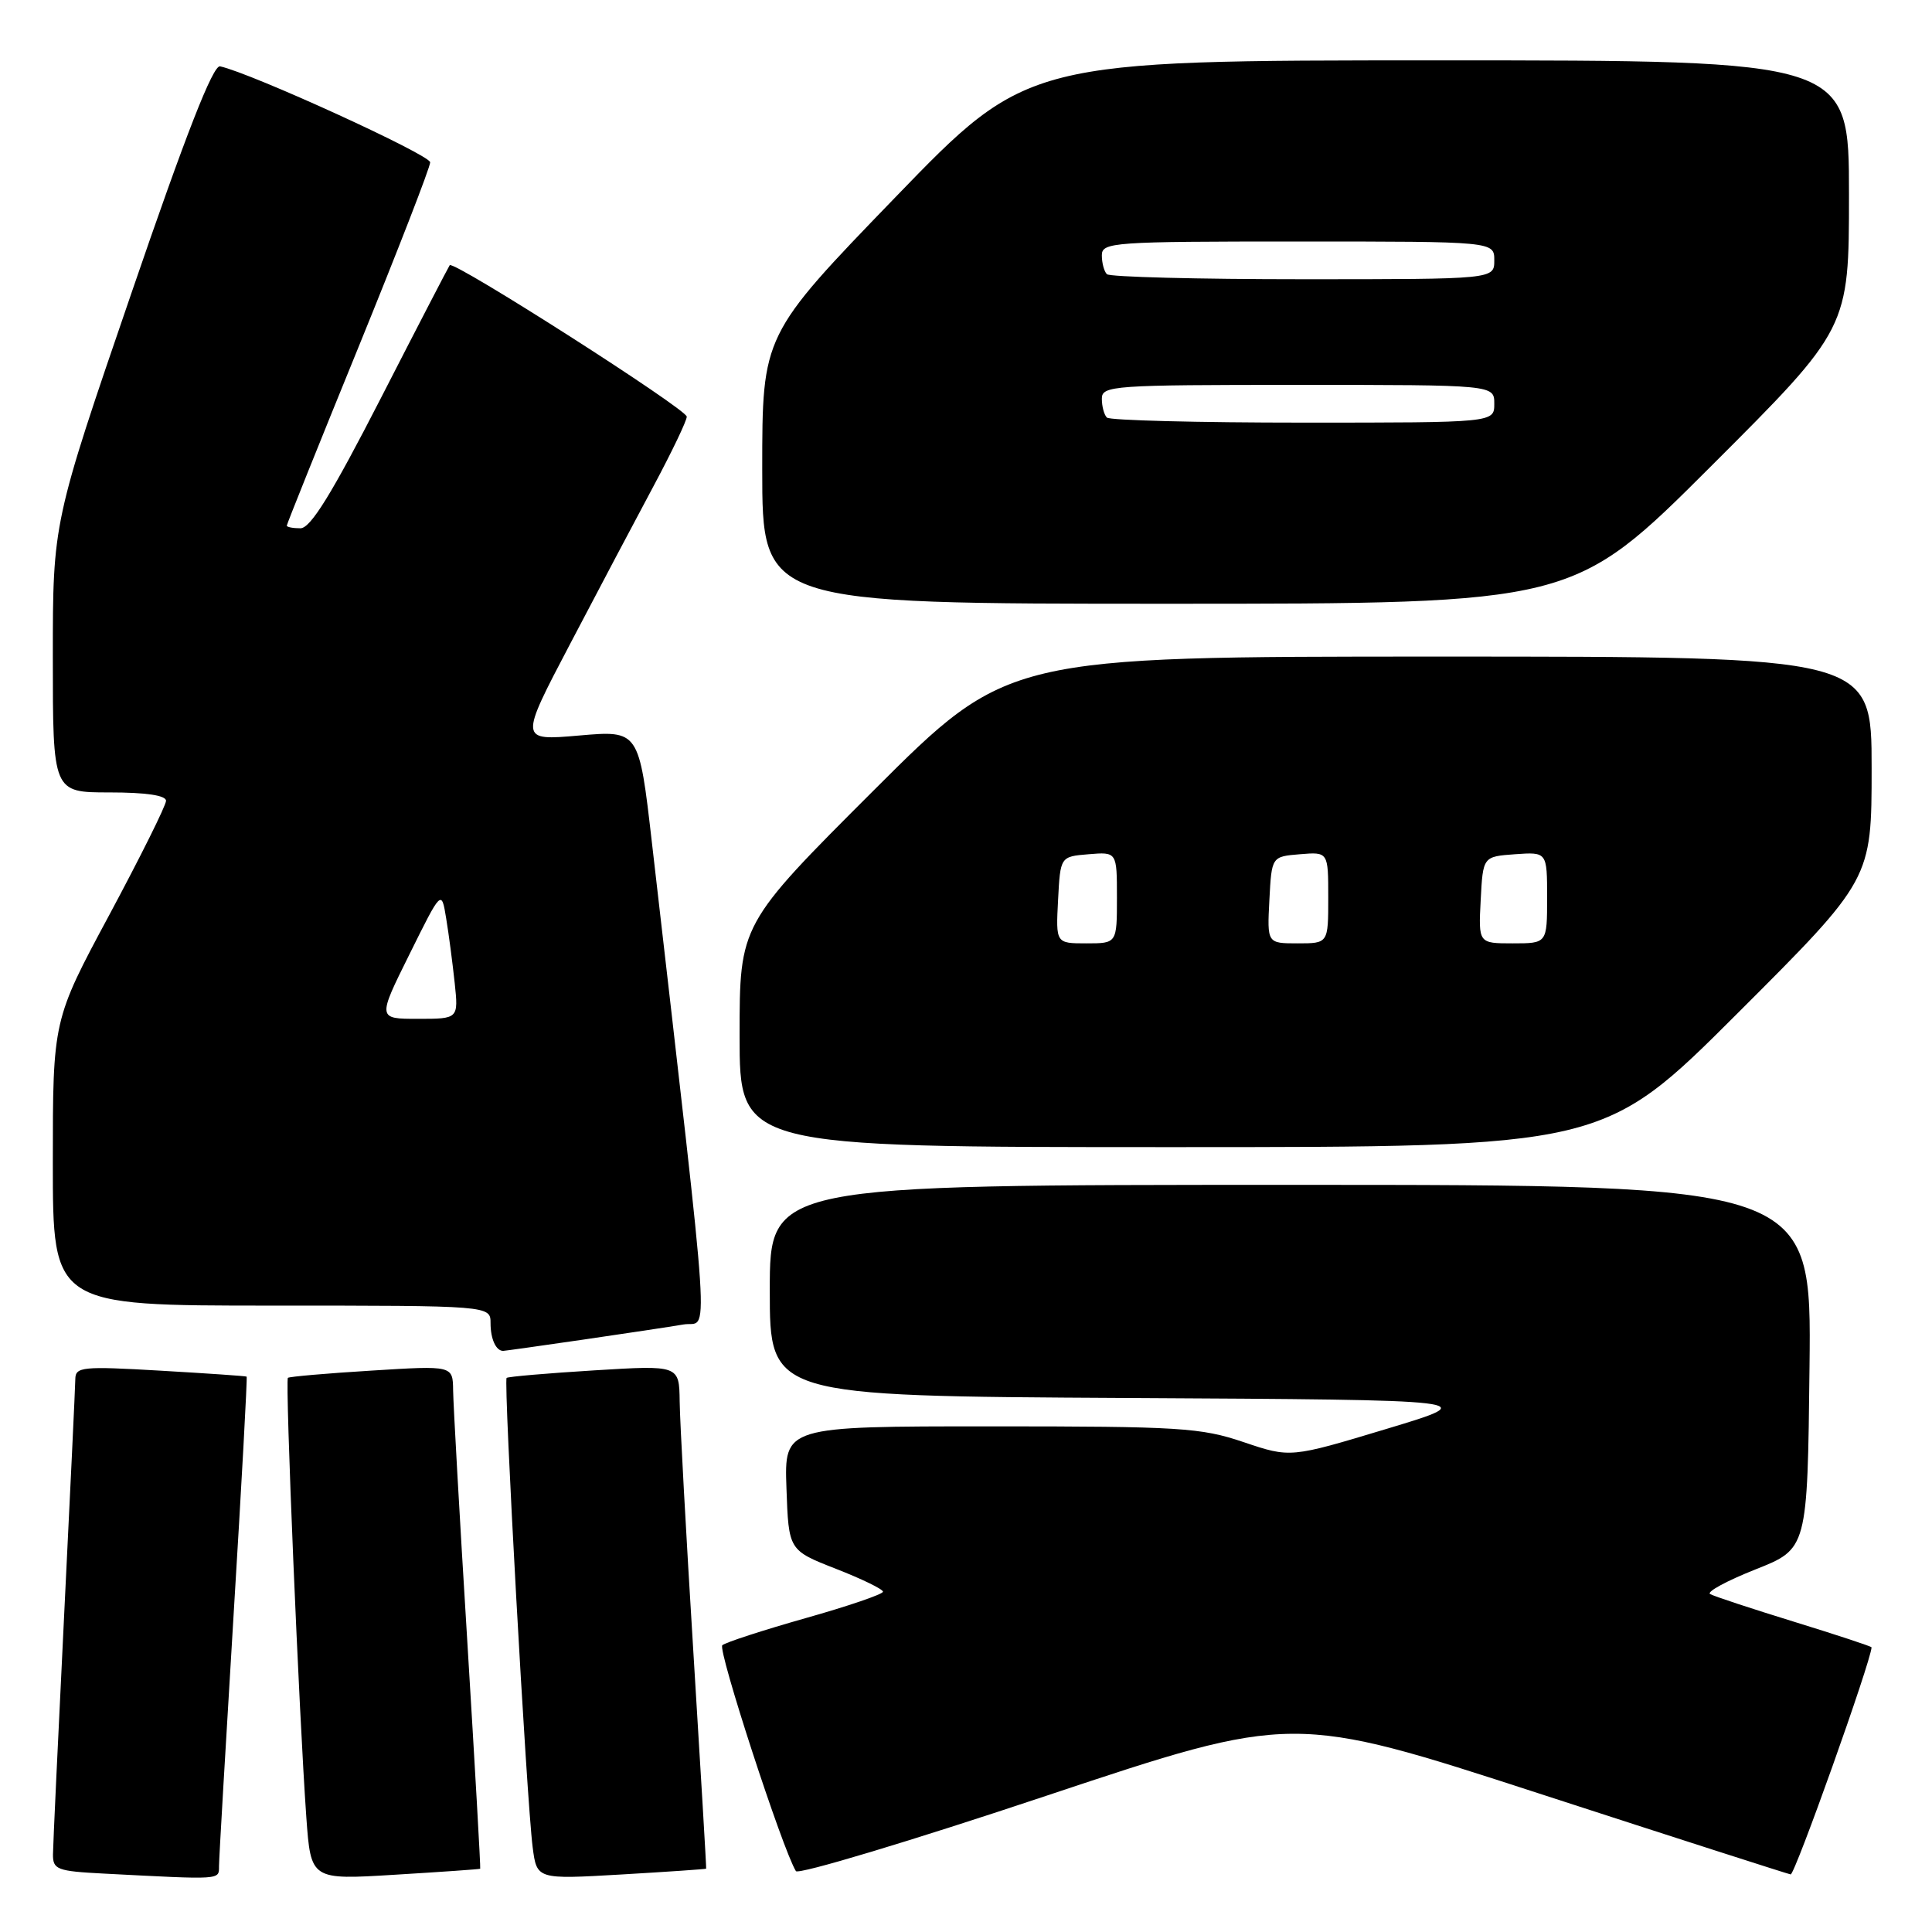 <?xml version="1.0" encoding="UTF-8" standalone="no"?>
<!DOCTYPE svg PUBLIC "-//W3C//DTD SVG 1.1//EN" "http://www.w3.org/Graphics/SVG/1.1/DTD/svg11.dtd" >
<svg xmlns="http://www.w3.org/2000/svg" xmlns:xlink="http://www.w3.org/1999/xlink" version="1.1" viewBox="0 0 256 256">
 <g >
 <path fill="currentColor"
d=" M 29.02 247.25 C 29.02 246.29 29.90 231.33 30.95 214.02 C 32.01 196.70 32.79 182.48 32.68 182.41 C 32.58 182.33 27.44 181.98 21.25 181.62 C 10.92 181.02 10.00 181.11 9.98 182.73 C 9.97 183.70 9.30 197.78 8.50 214.00 C 7.70 230.22 7.03 244.49 7.02 245.70 C 7.00 247.73 7.56 247.94 13.75 248.26 C 29.56 249.08 29.00 249.12 29.02 247.25 Z  M 63.63 247.62 C 63.70 247.55 62.93 234.00 61.92 217.50 C 60.90 201.00 60.06 186.02 60.04 184.22 C 60.00 180.94 60.00 180.94 49.25 181.61 C 43.34 181.97 38.34 182.41 38.15 182.57 C 37.76 182.90 39.63 227.35 40.59 240.80 C 41.19 249.10 41.19 249.10 52.34 248.41 C 58.48 248.04 63.56 247.68 63.63 247.62 Z  M 93.57 247.61 C 93.61 247.55 92.85 234.68 91.88 219.00 C 90.91 203.32 90.09 188.34 90.06 185.70 C 90.00 180.89 90.00 180.89 78.75 181.58 C 72.56 181.96 67.33 182.41 67.13 182.58 C 66.70 182.96 69.78 238.56 70.58 244.76 C 71.13 249.03 71.13 249.03 82.31 248.38 C 88.47 248.02 93.53 247.67 93.57 247.61 Z  M 203.91 237.64 C 221.84 243.47 236.85 248.29 237.27 248.37 C 237.82 248.46 247.92 220.12 247.99 218.28 C 248.00 218.16 243.39 216.64 237.75 214.90 C 232.11 213.16 227.09 211.51 226.60 211.22 C 226.10 210.93 228.80 209.47 232.60 207.96 C 239.50 205.23 239.50 205.23 239.77 181.11 C 240.04 157.00 240.04 157.00 171.02 157.00 C 102.00 157.00 102.00 157.00 102.00 170.99 C 102.00 184.98 102.00 184.98 149.23 185.24 C 196.45 185.50 196.45 185.50 183.71 189.34 C 170.98 193.18 170.98 193.18 164.79 191.09 C 159.12 189.17 156.35 189.00 131.27 189.00 C 103.92 189.00 103.92 189.00 104.21 197.21 C 104.50 205.42 104.50 205.42 110.75 207.87 C 114.19 209.21 117.00 210.58 117.00 210.91 C 117.00 211.24 112.39 212.82 106.75 214.41 C 101.11 216.01 96.15 217.62 95.71 218.00 C 95.06 218.56 103.69 245.07 105.46 247.93 C 105.77 248.43 120.71 243.94 138.67 237.94 C 171.33 227.05 171.33 227.05 203.91 237.64 Z  M 77.26 177.51 C 82.89 176.69 88.88 175.79 90.57 175.50 C 93.96 174.92 94.37 181.15 86.38 111.64 C 84.67 96.77 84.67 96.77 76.74 97.46 C 68.81 98.15 68.81 98.15 75.54 85.33 C 79.24 78.27 84.23 68.83 86.63 64.35 C 89.03 59.86 91.00 55.75 91.00 55.21 C 91.00 54.22 60.12 34.49 59.59 35.14 C 59.44 35.34 55.33 43.26 50.47 52.75 C 43.94 65.48 41.15 70.00 39.81 70.00 C 38.81 70.00 38.00 69.84 38.00 69.65 C 38.00 69.46 42.27 58.82 47.50 46.00 C 52.72 33.18 57.00 22.16 57.00 21.51 C 57.00 20.52 33.31 9.69 29.16 8.79 C 28.23 8.59 24.65 17.72 17.41 38.85 C 7.00 69.20 7.00 69.20 7.00 87.10 C 7.00 105.00 7.00 105.00 14.50 105.00 C 19.34 105.00 22.00 105.39 22.00 106.11 C 22.00 106.72 18.62 113.51 14.50 121.20 C 7.00 135.16 7.00 135.16 7.00 154.08 C 7.00 173.00 7.00 173.00 36.00 173.00 C 65.00 173.00 65.00 173.00 65.00 175.33 C 65.00 177.42 65.72 179.00 66.67 179.00 C 66.86 179.00 71.62 178.33 77.26 177.51 Z  M 230.24 134.26 C 248.00 116.52 248.00 116.52 248.00 101.76 C 248.00 87.00 248.00 87.00 190.76 87.00 C 133.52 87.00 133.52 87.00 115.76 104.74 C 98.00 122.48 98.00 122.48 98.00 137.24 C 98.00 152.00 98.00 152.00 155.24 152.00 C 212.48 152.00 212.48 152.00 230.24 134.26 Z  M 226.74 61.76 C 245.00 43.52 245.00 43.52 245.00 25.76 C 245.00 8.00 245.00 8.00 190.59 8.00 C 136.17 8.00 136.17 8.00 118.59 26.19 C 101.00 44.39 101.00 44.39 101.00 62.19 C 101.00 80.00 101.00 80.00 154.74 80.00 C 208.48 80.00 208.48 80.00 226.74 61.76 Z  M 54.26 126.44 C 58.50 117.88 58.50 117.88 59.12 121.69 C 59.47 123.79 59.97 127.64 60.25 130.25 C 60.75 135.00 60.75 135.00 55.38 135.00 C 50.01 135.00 50.01 135.00 54.26 126.44 Z  M 140.20 119.25 C 140.50 113.50 140.50 113.50 144.25 113.19 C 148.00 112.88 148.00 112.88 148.00 118.94 C 148.00 125.00 148.00 125.00 143.95 125.00 C 139.90 125.00 139.90 125.00 140.20 119.25 Z  M 168.20 119.25 C 168.50 113.50 168.50 113.50 172.25 113.19 C 176.00 112.88 176.00 112.88 176.00 118.94 C 176.00 125.00 176.00 125.00 171.95 125.00 C 167.90 125.00 167.90 125.00 168.20 119.25 Z  M 196.20 119.25 C 196.50 113.50 196.50 113.50 200.75 113.19 C 205.00 112.89 205.00 112.89 205.00 118.94 C 205.00 125.00 205.00 125.00 200.45 125.00 C 195.90 125.00 195.90 125.00 196.20 119.25 Z  M 146.67 55.33 C 146.30 54.97 146.00 53.84 146.00 52.83 C 146.00 51.10 147.45 51.00 172.00 51.00 C 198.00 51.00 198.00 51.00 198.00 53.50 C 198.00 56.00 198.00 56.00 172.67 56.00 C 158.73 56.00 147.03 55.70 146.67 55.33 Z  M 146.67 36.33 C 146.30 35.97 146.00 34.84 146.00 33.83 C 146.00 32.10 147.45 32.00 172.00 32.00 C 198.00 32.00 198.00 32.00 198.00 34.50 C 198.00 37.00 198.00 37.00 172.67 37.00 C 158.73 37.00 147.03 36.70 146.67 36.33 Z "/>
</g>
</svg>